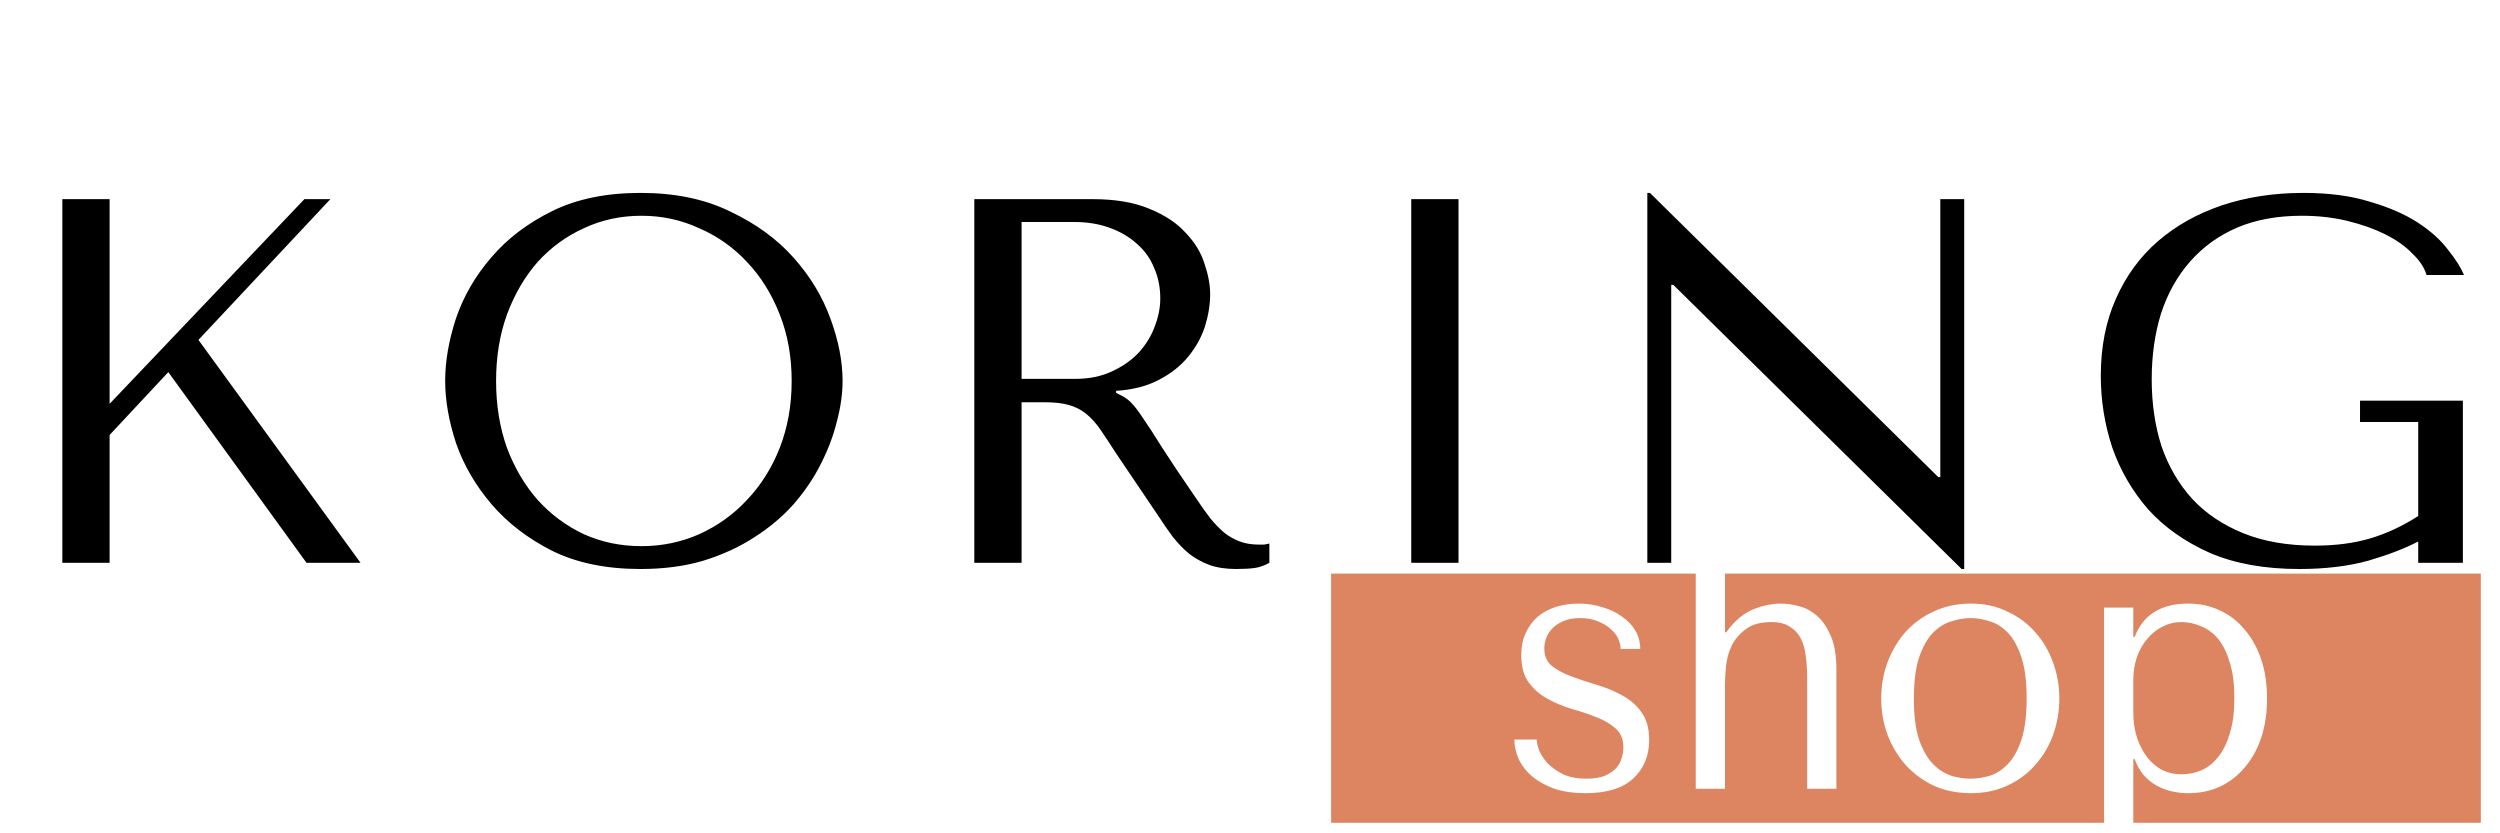 <svg width="231" height="77" viewBox="0 0 231 77" fill="none" xmlns="http://www.w3.org/2000/svg">
<path d="M5.76 52V18.4H10.128V37.312L28.128 18.4H30.528L18.336 31.408L33.312 52H28.32L15.552 34.384L10.128 40.192V52H5.76ZM41.134 35.2C41.134 33.376 41.47 31.44 42.142 29.392C42.846 27.344 43.934 25.472 45.406 23.776C46.878 22.048 48.75 20.624 51.022 19.504C53.294 18.384 56.014 17.824 59.182 17.824C62.382 17.824 65.15 18.4 67.486 19.552C69.854 20.672 71.806 22.096 73.342 23.824C74.878 25.552 76.014 27.44 76.75 29.488C77.486 31.504 77.854 33.408 77.854 35.2C77.854 36.384 77.678 37.632 77.326 38.944C77.006 40.256 76.51 41.568 75.838 42.88C75.198 44.16 74.366 45.392 73.342 46.576C72.318 47.728 71.102 48.752 69.694 49.648C68.318 50.544 66.75 51.264 64.99 51.808C63.262 52.32 61.326 52.576 59.182 52.576C56.014 52.576 53.294 52.016 51.022 50.896C48.75 49.744 46.878 48.304 45.406 46.576C43.934 44.848 42.846 42.976 42.142 40.96C41.47 38.912 41.134 36.992 41.134 35.2ZM45.838 35.2C45.838 37.44 46.174 39.504 46.846 41.392C47.55 43.248 48.494 44.848 49.678 46.192C50.894 47.536 52.318 48.592 53.95 49.36C55.582 50.096 57.358 50.464 59.278 50.464C61.166 50.464 62.942 50.096 64.606 49.36C66.302 48.592 67.774 47.536 69.022 46.192C70.302 44.848 71.31 43.248 72.046 41.392C72.782 39.504 73.15 37.44 73.15 35.2C73.15 32.96 72.782 30.912 72.046 29.056C71.31 27.168 70.302 25.552 69.022 24.208C67.774 22.864 66.302 21.824 64.606 21.088C62.942 20.32 61.166 19.936 59.278 19.936C57.358 19.936 55.582 20.32 53.95 21.088C52.318 21.824 50.894 22.864 49.678 24.208C48.494 25.552 47.55 27.168 46.846 29.056C46.174 30.912 45.838 32.96 45.838 35.2ZM90.026 18.4H100.922C103.066 18.4 104.842 18.704 106.25 19.312C107.658 19.888 108.762 20.624 109.562 21.52C110.394 22.384 110.97 23.328 111.29 24.352C111.642 25.376 111.818 26.32 111.818 27.184C111.818 28.144 111.658 29.136 111.338 30.16C111.018 31.152 110.506 32.08 109.802 32.944C109.098 33.808 108.186 34.528 107.066 35.104C105.978 35.68 104.666 36.016 103.13 36.112V36.304L103.61 36.544C103.994 36.736 104.314 36.976 104.57 37.264C104.858 37.552 105.21 38.016 105.626 38.656C106.074 39.296 106.666 40.208 107.402 41.392C108.138 42.544 109.178 44.096 110.522 46.048C110.97 46.72 111.402 47.328 111.818 47.872C112.234 48.384 112.666 48.832 113.114 49.216C113.562 49.568 114.042 49.84 114.554 50.032C115.066 50.224 115.658 50.32 116.33 50.32C116.49 50.32 116.65 50.32 116.81 50.32C116.97 50.288 117.13 50.256 117.29 50.224V52C116.842 52.256 116.394 52.416 115.946 52.48C115.498 52.544 114.922 52.576 114.218 52.576C113.258 52.576 112.426 52.448 111.722 52.192C111.05 51.936 110.442 51.6 109.898 51.184C109.354 50.736 108.842 50.208 108.362 49.6C107.914 48.992 107.45 48.32 106.97 47.584L103.178 41.968C102.602 41.072 102.106 40.32 101.69 39.712C101.274 39.104 100.826 38.608 100.346 38.224C99.866 37.84 99.322 37.568 98.714 37.408C98.138 37.248 97.402 37.168 96.506 37.168H94.394V52H90.026V18.4ZM94.394 20.512V35.008H99.338C100.618 35.008 101.738 34.784 102.698 34.336C103.69 33.888 104.522 33.312 105.194 32.608C105.866 31.872 106.362 31.072 106.682 30.208C107.034 29.312 107.21 28.432 107.21 27.568C107.21 26.544 107.018 25.6 106.634 24.736C106.282 23.872 105.754 23.136 105.05 22.528C104.346 21.888 103.498 21.392 102.506 21.04C101.546 20.688 100.458 20.512 99.242 20.512H94.394ZM130.399 18.4H134.767V52H130.399V18.4ZM179.285 18.4H181.493V52.576H181.253L154.613 26.32H154.421V52H152.213V17.824H152.453L179.093 44.08H179.285V18.4ZM227.57 37.024V52H223.442V50.032C222.226 50.672 220.69 51.264 218.834 51.808C216.978 52.32 214.85 52.576 212.45 52.576C209.25 52.576 206.498 52.08 204.194 51.088C201.89 50.064 199.986 48.72 198.482 47.056C197.01 45.36 195.906 43.456 195.17 41.344C194.466 39.2 194.114 36.992 194.114 34.72C194.114 32.064 194.578 29.696 195.506 27.616C196.434 25.504 197.73 23.728 199.394 22.288C201.058 20.848 203.026 19.744 205.298 18.976C207.602 18.208 210.114 17.824 212.834 17.824C215.202 17.824 217.25 18.096 218.978 18.64C220.738 19.152 222.21 19.792 223.394 20.56C224.578 21.328 225.506 22.16 226.178 23.056C226.882 23.92 227.378 24.704 227.666 25.408H224.21C224.018 24.736 223.586 24.08 222.914 23.44C222.274 22.768 221.442 22.176 220.418 21.664C219.394 21.152 218.226 20.736 216.914 20.416C215.602 20.096 214.194 19.936 212.69 19.936C210.418 19.936 208.418 20.304 206.69 21.04C204.994 21.776 203.554 22.816 202.37 24.16C201.186 25.504 200.29 27.104 199.682 28.96C199.106 30.816 198.818 32.848 198.818 35.056C198.818 37.296 199.122 39.36 199.73 41.248C200.37 43.104 201.314 44.72 202.562 46.096C203.81 47.44 205.378 48.496 207.266 49.264C209.154 50.032 211.362 50.416 213.89 50.416C215.81 50.416 217.522 50.192 219.026 49.744C220.53 49.296 222.002 48.608 223.442 47.68V38.992H218.066V37.024H227.57Z" fill="black"/>
<path fill-rule="evenodd" clip-rule="evenodd" d="M122.996 53H156.688V72.888H159.389V63.208C159.389 62.761 159.421 62.214 159.484 61.567C159.548 60.919 159.717 60.294 159.993 59.691C160.289 59.088 160.723 58.574 161.295 58.15C161.867 57.703 162.661 57.48 163.678 57.48C164.398 57.48 164.97 57.625 165.394 57.916C165.838 58.184 166.177 58.552 166.41 59.021C166.643 59.49 166.792 60.037 166.855 60.662C166.94 61.288 166.982 61.935 166.982 62.605V72.888H169.683V61.835C169.683 60.584 169.513 59.568 169.174 58.786C168.835 57.983 168.412 57.357 167.903 56.911C167.395 56.464 166.834 56.163 166.22 56.006C165.627 55.85 165.055 55.772 164.504 55.772C163.763 55.772 162.979 55.928 162.153 56.241C161.348 56.531 160.586 57.101 159.865 57.949L159.516 58.418H159.389V53H229.23V76.028H197.117V70.142H197.244C197.456 70.722 197.731 71.213 198.07 71.615C198.43 72.017 198.832 72.341 199.277 72.587C199.722 72.832 200.188 73.011 200.675 73.123C201.183 73.234 201.692 73.29 202.2 73.29C203.259 73.29 204.233 73.089 205.123 72.687C206.013 72.263 206.775 71.671 207.411 70.912C208.067 70.153 208.575 69.237 208.936 68.165C209.296 67.071 209.476 65.865 209.476 64.548C209.476 63.208 209.296 62.002 208.936 60.93C208.575 59.858 208.067 58.943 207.411 58.184C206.775 57.402 206.013 56.81 205.123 56.408C204.233 55.984 203.259 55.772 202.2 55.772C199.68 55.772 198.028 56.799 197.244 58.854H197.117V56.141H194.416V76.028H122.996V53ZM197.117 62.84V65.754C197.117 66.669 197.233 67.484 197.466 68.199C197.72 68.913 198.049 69.528 198.451 70.041C198.854 70.532 199.32 70.912 199.849 71.18C200.379 71.425 200.94 71.548 201.533 71.548C202.19 71.548 202.814 71.425 203.407 71.18C204 70.912 204.519 70.499 204.964 69.941C205.43 69.36 205.79 68.623 206.044 67.73C206.32 66.837 206.457 65.754 206.457 64.481C206.457 63.23 206.32 62.158 206.044 61.265C205.79 60.372 205.441 59.646 204.996 59.088C204.551 58.53 204.022 58.128 203.407 57.882C202.814 57.614 202.19 57.48 201.533 57.48C200.919 57.48 200.336 57.626 199.786 57.916C199.256 58.184 198.79 58.563 198.388 59.055C197.985 59.523 197.667 60.093 197.434 60.763C197.223 61.41 197.117 62.103 197.117 62.84ZM189.709 67.897C190.09 66.826 190.281 65.709 190.281 64.548C190.281 63.387 190.09 62.281 189.709 61.232C189.328 60.16 188.777 59.222 188.057 58.418C187.358 57.614 186.5 56.978 185.483 56.509C184.488 56.018 183.365 55.772 182.116 55.772C180.845 55.772 179.691 56.018 178.653 56.509C177.636 56.978 176.768 57.614 176.048 58.418C175.349 59.222 174.798 60.16 174.395 61.232C174.014 62.281 173.824 63.387 173.824 64.548C173.824 65.687 174.014 66.792 174.395 67.864C174.798 68.913 175.349 69.84 176.048 70.644C176.768 71.448 177.636 72.095 178.653 72.587C179.691 73.056 180.845 73.29 182.116 73.29C183.365 73.29 184.488 73.056 185.483 72.587C186.5 72.118 187.358 71.481 188.057 70.677C188.777 69.874 189.328 68.947 189.709 67.897ZM186.786 60.763C187.104 61.723 187.263 62.985 187.263 64.548C187.263 66.089 187.104 67.35 186.786 68.333C186.468 69.293 186.055 70.041 185.547 70.577C185.039 71.113 184.477 71.481 183.863 71.682C183.249 71.861 182.656 71.95 182.084 71.95C181.512 71.95 180.919 71.861 180.305 71.682C179.691 71.481 179.119 71.113 178.589 70.577C178.081 70.041 177.657 69.293 177.318 68.333C177.001 67.35 176.842 66.089 176.842 64.548C176.842 62.985 177.001 61.723 177.318 60.763C177.657 59.78 178.081 59.021 178.589 58.485C179.119 57.949 179.691 57.592 180.305 57.413C180.919 57.212 181.512 57.112 182.084 57.112C182.656 57.112 183.249 57.212 183.863 57.413C184.477 57.592 185.039 57.949 185.547 58.485C186.055 59.021 186.468 59.78 186.786 60.763ZM149.747 59.959H151.558C151.558 59.356 151.41 58.798 151.114 58.284C150.817 57.771 150.404 57.335 149.875 56.978C149.366 56.598 148.763 56.308 148.064 56.107C147.386 55.884 146.655 55.772 145.871 55.772C145.13 55.772 144.431 55.873 143.775 56.074C143.139 56.275 142.578 56.576 142.091 56.978C141.625 57.38 141.254 57.882 140.979 58.485C140.703 59.066 140.566 59.747 140.566 60.528C140.566 61.6 140.799 62.449 141.265 63.074C141.731 63.699 142.313 64.202 143.012 64.581C143.711 64.961 144.463 65.274 145.268 65.519C146.094 65.743 146.856 65.999 147.555 66.29C148.254 66.558 148.837 66.904 149.303 67.328C149.769 67.752 150.002 68.333 150.002 69.07C150.002 69.382 149.949 69.706 149.843 70.041C149.758 70.376 149.589 70.689 149.334 70.979C149.08 71.247 148.731 71.481 148.286 71.682C147.841 71.861 147.28 71.95 146.602 71.95C145.755 71.95 145.035 71.816 144.442 71.548C143.87 71.258 143.393 70.923 143.012 70.543C142.652 70.142 142.387 69.74 142.218 69.338C142.069 68.936 141.995 68.601 141.995 68.333H139.93C139.93 68.958 140.068 69.572 140.343 70.175C140.619 70.756 141.032 71.28 141.582 71.749C142.154 72.218 142.843 72.598 143.647 72.888C144.473 73.156 145.427 73.29 146.507 73.29C148.455 73.29 149.917 72.844 150.891 71.95C151.887 71.035 152.384 69.84 152.384 68.366C152.384 67.294 152.141 66.435 151.654 65.787C151.188 65.14 150.595 64.626 149.875 64.246C149.154 63.844 148.371 63.521 147.523 63.275C146.697 63.029 145.924 62.773 145.204 62.505C144.484 62.237 143.88 61.913 143.393 61.533C142.927 61.154 142.694 60.618 142.694 59.925C142.694 59.635 142.747 59.334 142.853 59.021C142.959 58.686 143.139 58.385 143.393 58.117C143.647 57.826 143.986 57.592 144.41 57.413C144.834 57.212 145.363 57.112 145.998 57.112C146.634 57.112 147.185 57.212 147.651 57.413C148.117 57.592 148.508 57.826 148.826 58.117C149.144 58.385 149.377 58.686 149.525 59.021C149.673 59.356 149.747 59.669 149.747 59.959Z" fill="#DD8560"/>
</svg>
